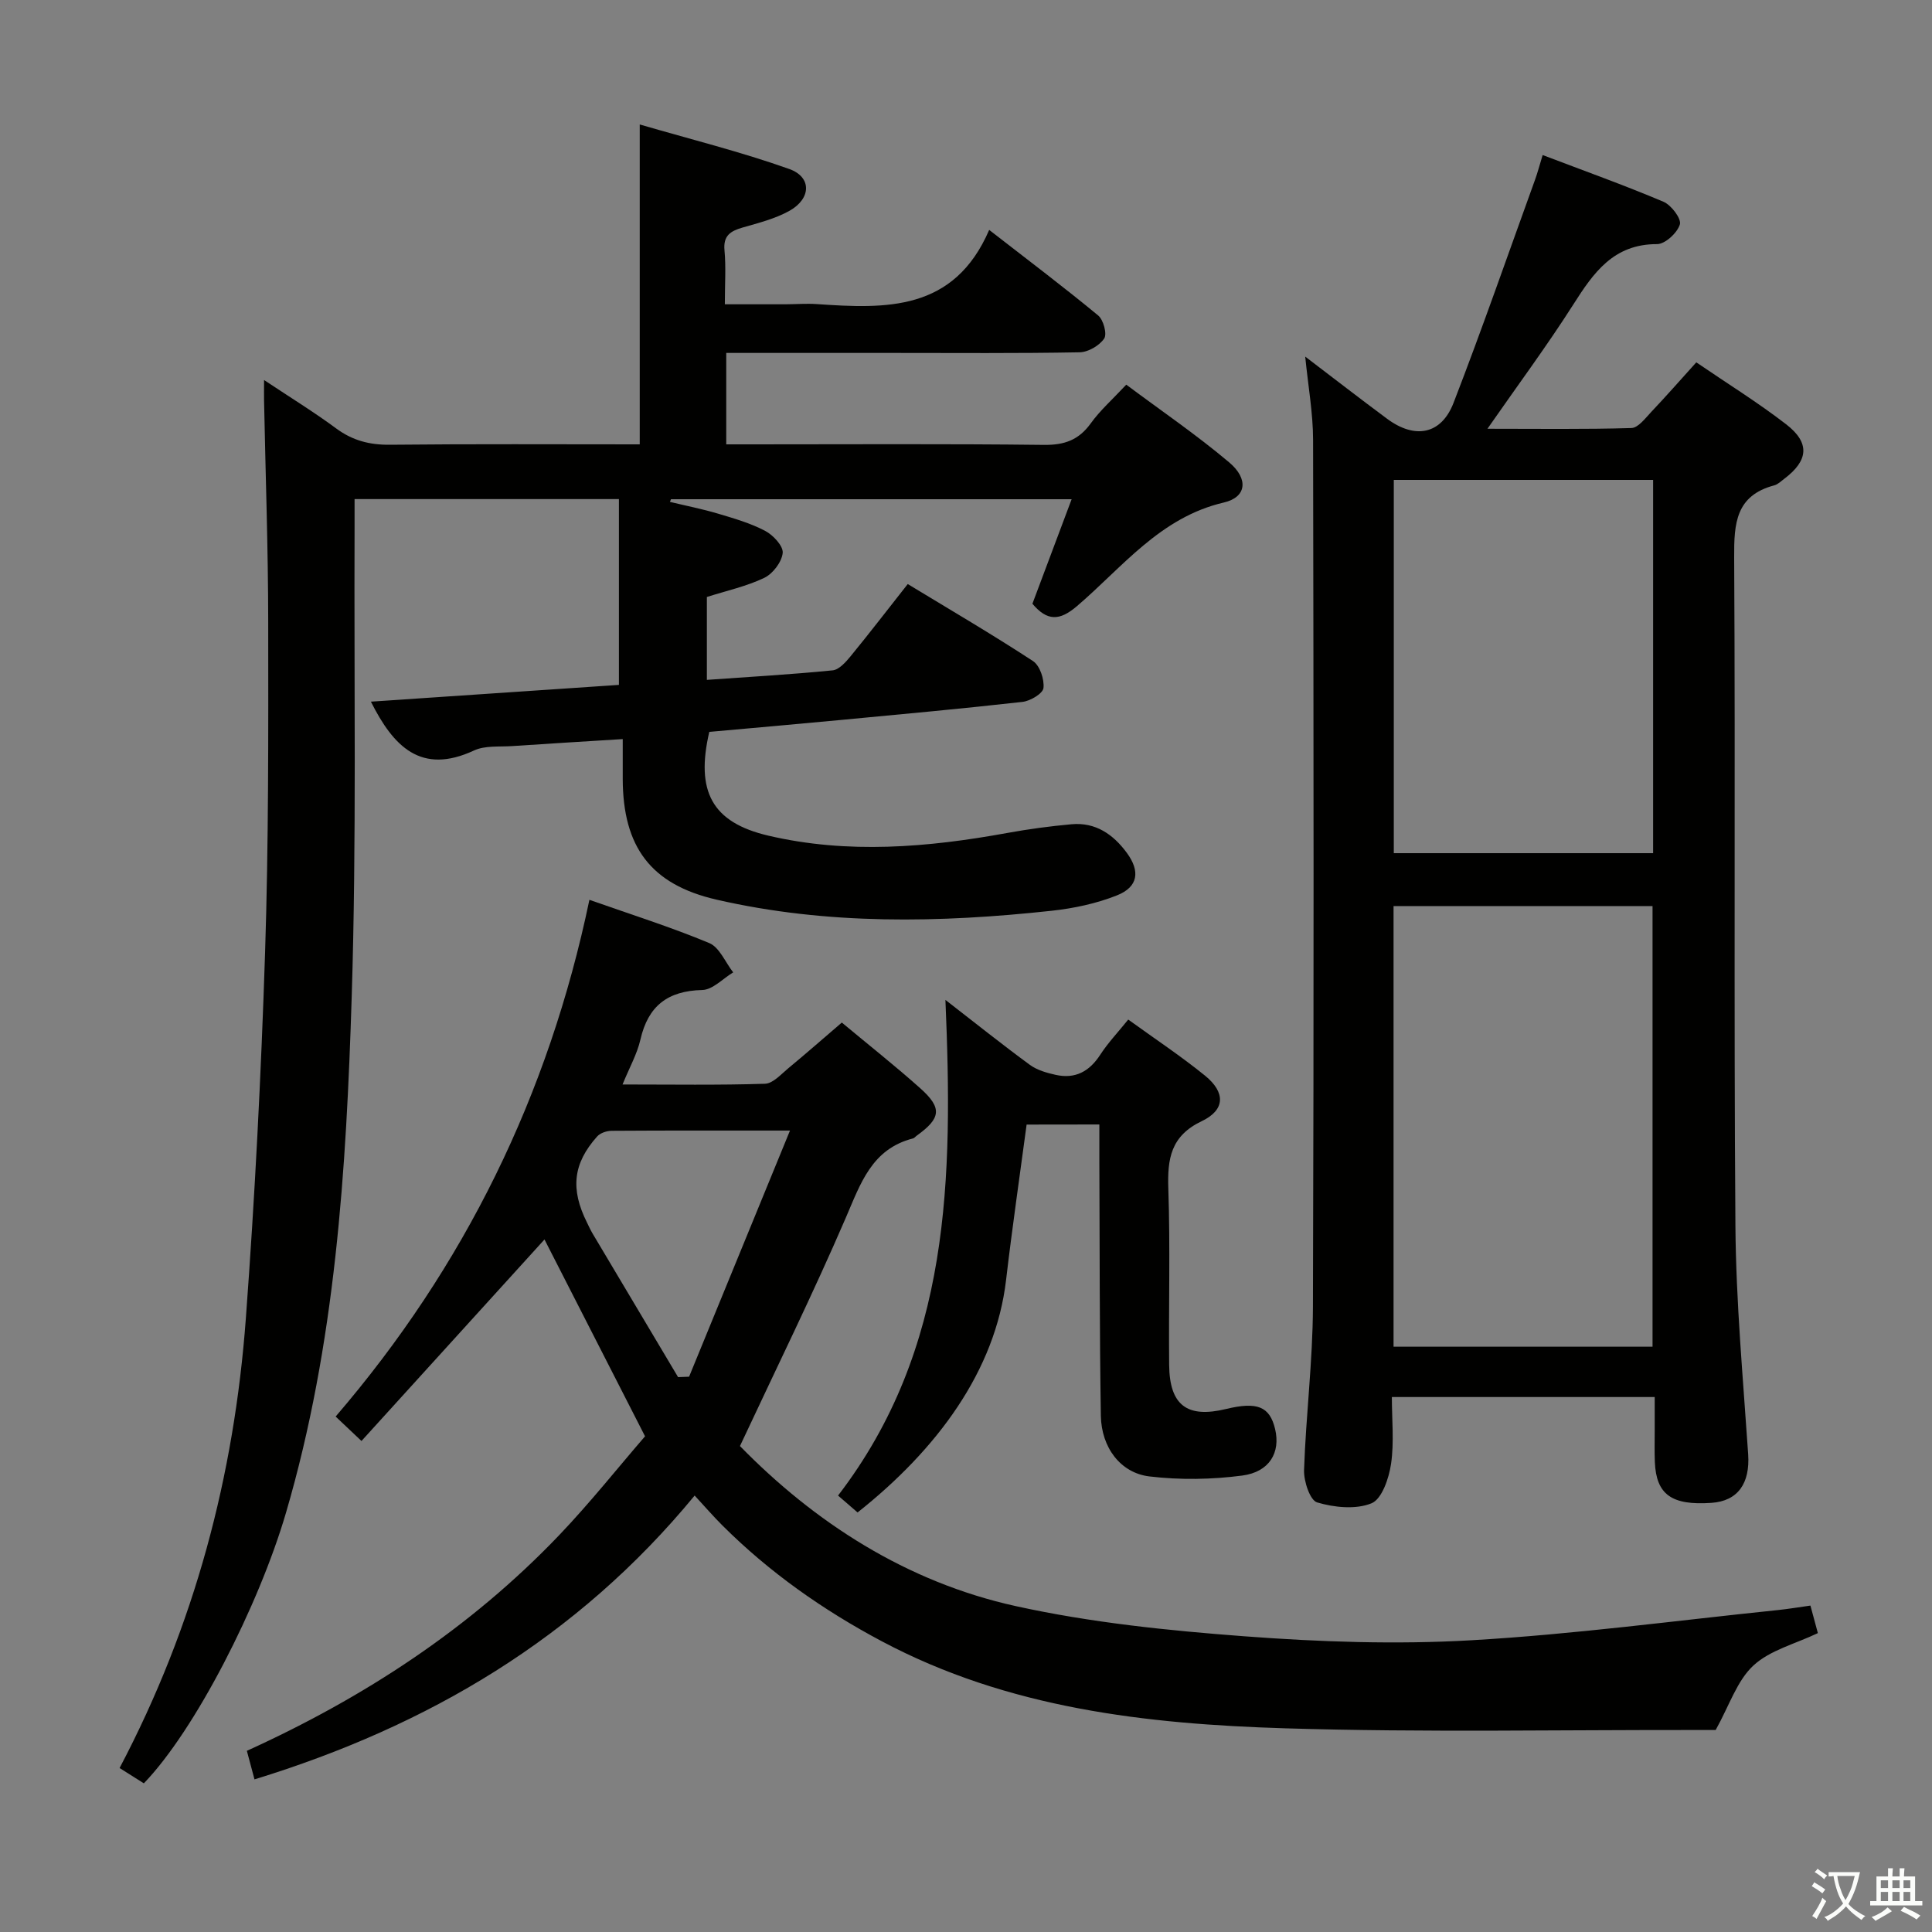 <svg enable-background="new 0 0 400 400" viewBox="0 0 400 400" xmlns="http://www.w3.org/2000/svg"><rect x="0" y="0" width="400" height="400" fill="#808080" stroke="none"/><path d="m377.9 391.2c-.2.3-.4.5-.6.8-.7-.6-1.4-1-2.2-1.5.2-.3.4-.5.5-.8.6.4 1.4.8 2.3 1.5zm-1.8 6.1c-.2-.2-.5-.4-.9-.6.4-.6.8-1.2 1.2-1.9s.7-1.3.9-1.9c.3.3.5.5.8.7-.7 1.3-1.4 2.6-2 3.7zm2.2-9c-.3.3-.5.5-.6.8-.6-.6-1.3-1.1-2-1.5.3-.3.5-.5.6-.7.6.5 1.3.9 2 1.4zm.3.2v-.9h2 4.5c-.3 1.3-.6 2.5-1 3.6s-.9 2.1-1.4 3c.4.5 1 1 1.6 1.4s1.2.8 1.9 1.1c-.3.2-.5.4-.8.8-.4-.3-1-.7-1.6-1.2s-1.2-1.1-1.6-1.6c-.5.6-1.1 1.1-1.7 1.6s-1.4.9-2.1 1.4c-.1-.3-.3-.5-.7-.8.6-.2 1.2-.5 1.9-1s1.4-1.1 2-1.8c-.5-.8-.9-1.6-1.2-2.5s-.6-2-.8-3.2c-.4.1-.7.1-1 .1zm2.5 2.7c.3 1 .7 1.7 1 2.2.3-.5.6-1.1 1-2s.6-1.9.9-3h-3.2-.4c.1.9.3 1.8.7 2.8z" fill="#fbfcfa"/><path d="m396.5 388.5v1.5 3.6h1.5v.9c-.4 0-1 0-1.7 0h-7.9c-.5 0-.9 0-1.2 0v-.9h1.3v-3.5c0-.7 0-1.2 0-1.6h2.4c0-.8 0-1.4 0-1.7h1c0 .3-.1.8-.1 1.7h1.5c0-.8 0-1.4 0-1.7h1c0 .3-.1.9-.1 1.7zm-8.2 9.2c-.2-.3-.5-.5-.8-.8.8-.3 1.4-.6 1.9-.9s1-.7 1.4-1.1c.3.3.6.5.9.8-1.6 1-2.8 1.6-3.4 2zm2.6-6.8v-1.6h-1.5v1.6zm0 2.7v-1.9h-1.5v1.9zm2.4-2.7v-1.6h-1.5v1.6zm0 2.7v-1.9h-1.5v1.9zm.2 2 .7-.8c.4.2.9.5 1.6.8s1.3.7 1.8 1c-.3.3-.5.5-.8.8-.4-.3-1.5-1-3.3-1.8zm2-4.7v-1.6h-1.4v1.6zm0 2.7v-1.9h-1.4v1.9z" fill="#fbfcfa"/><g fill="#010100"><path d="m24.76 366.05c15.59-29.59 23.73-60.61 26.14-93.08 1.87-25.19 3.16-50.45 3.98-75.7.74-22.79.67-45.62.65-68.43-.01-15.31-.56-30.61-.86-45.92-.02-.98 0-1.95 0-4.24 5.52 3.67 10.37 6.65 14.94 10.03 3.39 2.5 6.9 3.41 11.1 3.37 17.15-.18 34.3-.08 51.74-.08 0-21.76 0-43.28 0-66.23 10.53 3.07 20.92 5.65 30.96 9.22 4.68 1.67 4.55 6.11.07 8.64-2.98 1.67-6.45 2.53-9.77 3.49-2.51.73-4 1.69-3.71 4.73.32 3.45.07 6.95.07 11.15 4.38 0 8.47.01 12.56 0 2.17-.01 4.34-.19 6.5-.04 14.29.98 28.38 1.54 35.67-15.36 8.33 6.47 15.58 11.94 22.57 17.72 1.09.9 1.87 3.84 1.24 4.77-1 1.47-3.31 2.82-5.1 2.85-12.83.24-25.66.13-38.49.13-11.46 0-22.91 0-34.66 0v18.93h5.29c20.16 0 40.32-.13 60.48.11 4.24.05 7.21-1 9.7-4.46 1.93-2.68 4.46-4.92 7.35-8.01 7.13 5.33 14.52 10.36 21.32 16.1 4.05 3.42 3.59 7.21-1.12 8.3-13.22 3.08-20.99 13.42-30.44 21.48-3.58 3.05-6.13 3.1-9.19-.52 2.62-6.97 5.28-14.06 8.12-21.64-28.13 0-55.54 0-82.95 0-.07.18-.14.37-.22.55 3.32.8 6.68 1.46 9.94 2.43 3.33.99 6.74 1.97 9.79 3.58 1.65.87 3.76 3.13 3.62 4.56-.19 1.87-2.03 4.3-3.8 5.15-3.69 1.77-7.79 2.66-11.9 3.97v17.16c8.89-.63 17.48-1.12 26.03-1.97 1.33-.13 2.72-1.7 3.71-2.9 3.89-4.75 7.64-9.63 11.85-14.97 8.77 5.32 17.48 10.42 25.92 15.94 1.43.93 2.38 3.78 2.18 5.59-.13 1.14-2.73 2.69-4.36 2.87-12.54 1.41-25.12 2.56-37.69 3.75-9.08.86-18.16 1.65-27.14 2.46-2.85 12.27.51 18.74 12.22 21.48 16.46 3.85 33.02 2.45 49.51-.56 4.39-.8 8.84-1.4 13.29-1.8 4.95-.44 8.59 2.08 11.41 5.9 2.83 3.83 2.38 7.08-2.03 8.83-4.25 1.69-8.91 2.68-13.48 3.18-23.24 2.52-46.48 2.97-69.43-2.3-13.65-3.14-19.37-10.97-19.41-24.98-.01-2.48 0-4.97 0-8.26-7.83.49-15.38.94-22.91 1.45-2.65.18-5.61-.15-7.88.91-10.99 5.11-16.69-.83-21.35-10.11 17.15-1.16 34.27-2.32 51.35-3.47 0-12.86 0-25.53 0-38.47-18.54 0-36.3 0-54.73 0 0 2.08.01 4.03 0 5.98-.13 32.32.42 64.66-.59 96.96-1.12 36.01-3.37 71.99-13.61 106.93-5.66 19.32-18.86 45.08-29.43 56.02-1.52-.96-3.13-1.98-5.02-3.17z"/><path d="m342.59 289.24c-18.35 0-35.98 0-54.42 0 0 4.7.49 9.36-.17 13.86-.44 2.96-1.89 7.26-4.04 8.14-3.26 1.33-7.72.87-11.26-.18-1.48-.44-2.78-4.38-2.71-6.68.38-11.29 1.8-22.56 1.84-33.85.2-59.82.14-119.63.03-179.45-.01-5.55-1.02-11.11-1.63-17.25 5.87 4.47 11.37 8.73 16.95 12.87 5.77 4.28 11.22 3.28 13.76-3.29 5.92-15.3 11.3-30.81 16.89-46.24.5-1.39.88-2.83 1.56-5.07 8.49 3.23 16.85 6.22 25.01 9.67 1.62.68 3.75 3.52 3.4 4.69-.52 1.74-3.05 4.08-4.71 4.08-9.02-.02-13.15 5.89-17.35 12.5-5.43 8.52-11.47 16.66-17.78 25.73 10.36 0 20.08.14 29.8-.15 1.41-.04 2.88-2.02 4.1-3.32 3.07-3.24 6.02-6.6 9.34-10.28 6.38 4.36 12.73 8.29 18.61 12.83 4.98 3.85 4.61 7.5-.4 11.28-.66.5-1.32 1.16-2.08 1.36-7.95 2.11-8.33 7.85-8.29 14.86.27 46.15-.09 92.31.26 138.46.12 15.77 1.58 31.53 2.64 47.28.4 6-2.1 9.68-7.6 10.06-8.23.57-11.43-1.71-11.72-8.42-.09-2.16-.03-4.33-.03-6.5 0-2.14 0-4.28 0-6.99zm-.45-10.42c0-30.69 0-61.02 0-91.23-18.18 0-35.89 0-53.62 0v91.23zm.12-179.46c-18.07 0-35.81 0-53.69 0v77.28h53.69c0-25.96 0-51.55 0-77.28z"/><path d="m52.69 368.4c-.6-2.23-1.05-3.93-1.58-5.91 24.34-11.06 46.25-25.38 64.64-44.63 6.41-6.71 12.2-14.02 17.8-20.49-7.37-14.43-14.3-27.99-20.82-40.75-12.29 13.53-24.88 27.4-37.89 41.72-2.28-2.15-3.65-3.45-5.35-5.06 26.67-31.05 44.08-66.49 52.54-106.98 8.7 3.07 16.91 5.65 24.81 8.95 2.13.89 3.33 3.99 4.96 6.07-2.13 1.28-4.24 3.6-6.41 3.65-7.16.17-11.21 3.3-12.8 10.27-.68 2.97-2.25 5.74-3.7 9.29 10.28 0 19.89.16 29.49-.15 1.65-.05 3.33-1.97 4.83-3.21 3.7-3.06 7.31-6.23 11.08-9.46 5.6 4.67 11.09 9 16.29 13.65 4.53 4.06 4.22 6.17-.76 9.75-.27.19-.5.51-.8.59-8.57 2.2-10.85 9.35-13.93 16.48-6.76 15.67-14.31 31.01-21.89 47.21 15.37 15.73 34.38 28.14 57.15 33.15 15.5 3.41 31.48 5.05 47.34 6.24 15.58 1.17 31.33 1.72 46.91.82 21.21-1.22 42.32-4.07 63.47-6.25 2.13-.22 4.25-.58 6.76-.93.52 1.94 1.03 3.81 1.54 5.7-4.72 2.25-9.94 3.53-13.37 6.73-3.38 3.14-4.95 8.23-7.79 13.33.01 0-1.3 0-2.61 0-28.83-.06-57.68.53-86.49-.35-28.82-.88-57.38-4.12-83.54-18.02-12.14-6.45-23.26-14.26-33-23.98-1.88-1.87-3.62-3.89-5.75-6.19-24.31 29.52-55.15 47.7-91.13 58.76zm110.87-134.33c-13.69 0-25.33-.03-36.96.05-1.01.01-2.34.46-2.98 1.19-5 5.6-5.55 10.89-2.08 17.83.37.74.71 1.51 1.13 2.22 5.9 9.92 11.81 19.84 17.72 29.76.76-.03 1.52-.06 2.28-.09 6.81-16.6 13.61-33.2 20.89-50.96z"/><path d="m212.55 232.83c-1.44 10.8-3 21.46-4.25 32.15-2.21 18.88-14.32 35.14-30.75 48.16-1.29-1.12-2.63-2.28-4.04-3.5 23.33-30.38 23.8-65.68 22.23-102.62 6.36 4.93 11.84 9.31 17.49 13.45 1.49 1.09 3.49 1.66 5.35 2.07 4.02.89 6.96-.69 9.21-4.16 1.61-2.48 3.68-4.66 5.8-7.29 5.5 3.98 10.91 7.56 15.92 11.63 4.23 3.45 4.18 7.07-.68 9.39-6.45 3.08-7.15 7.78-6.94 14.01.41 12.15.05 24.32.17 36.47.08 8.36 3.71 11.08 11.77 9.13 6.48-1.57 9.06-.52 10.17 4.16 1.14 4.81-1.13 8.87-6.81 9.62-6.32.83-12.89.93-19.21.18-6.01-.72-9.95-6-10.06-12.57-.28-17.48-.23-34.97-.31-52.46-.01-2.47 0-4.95 0-7.84-5.31.02-10.19.02-15.06.02z"/></g></svg>